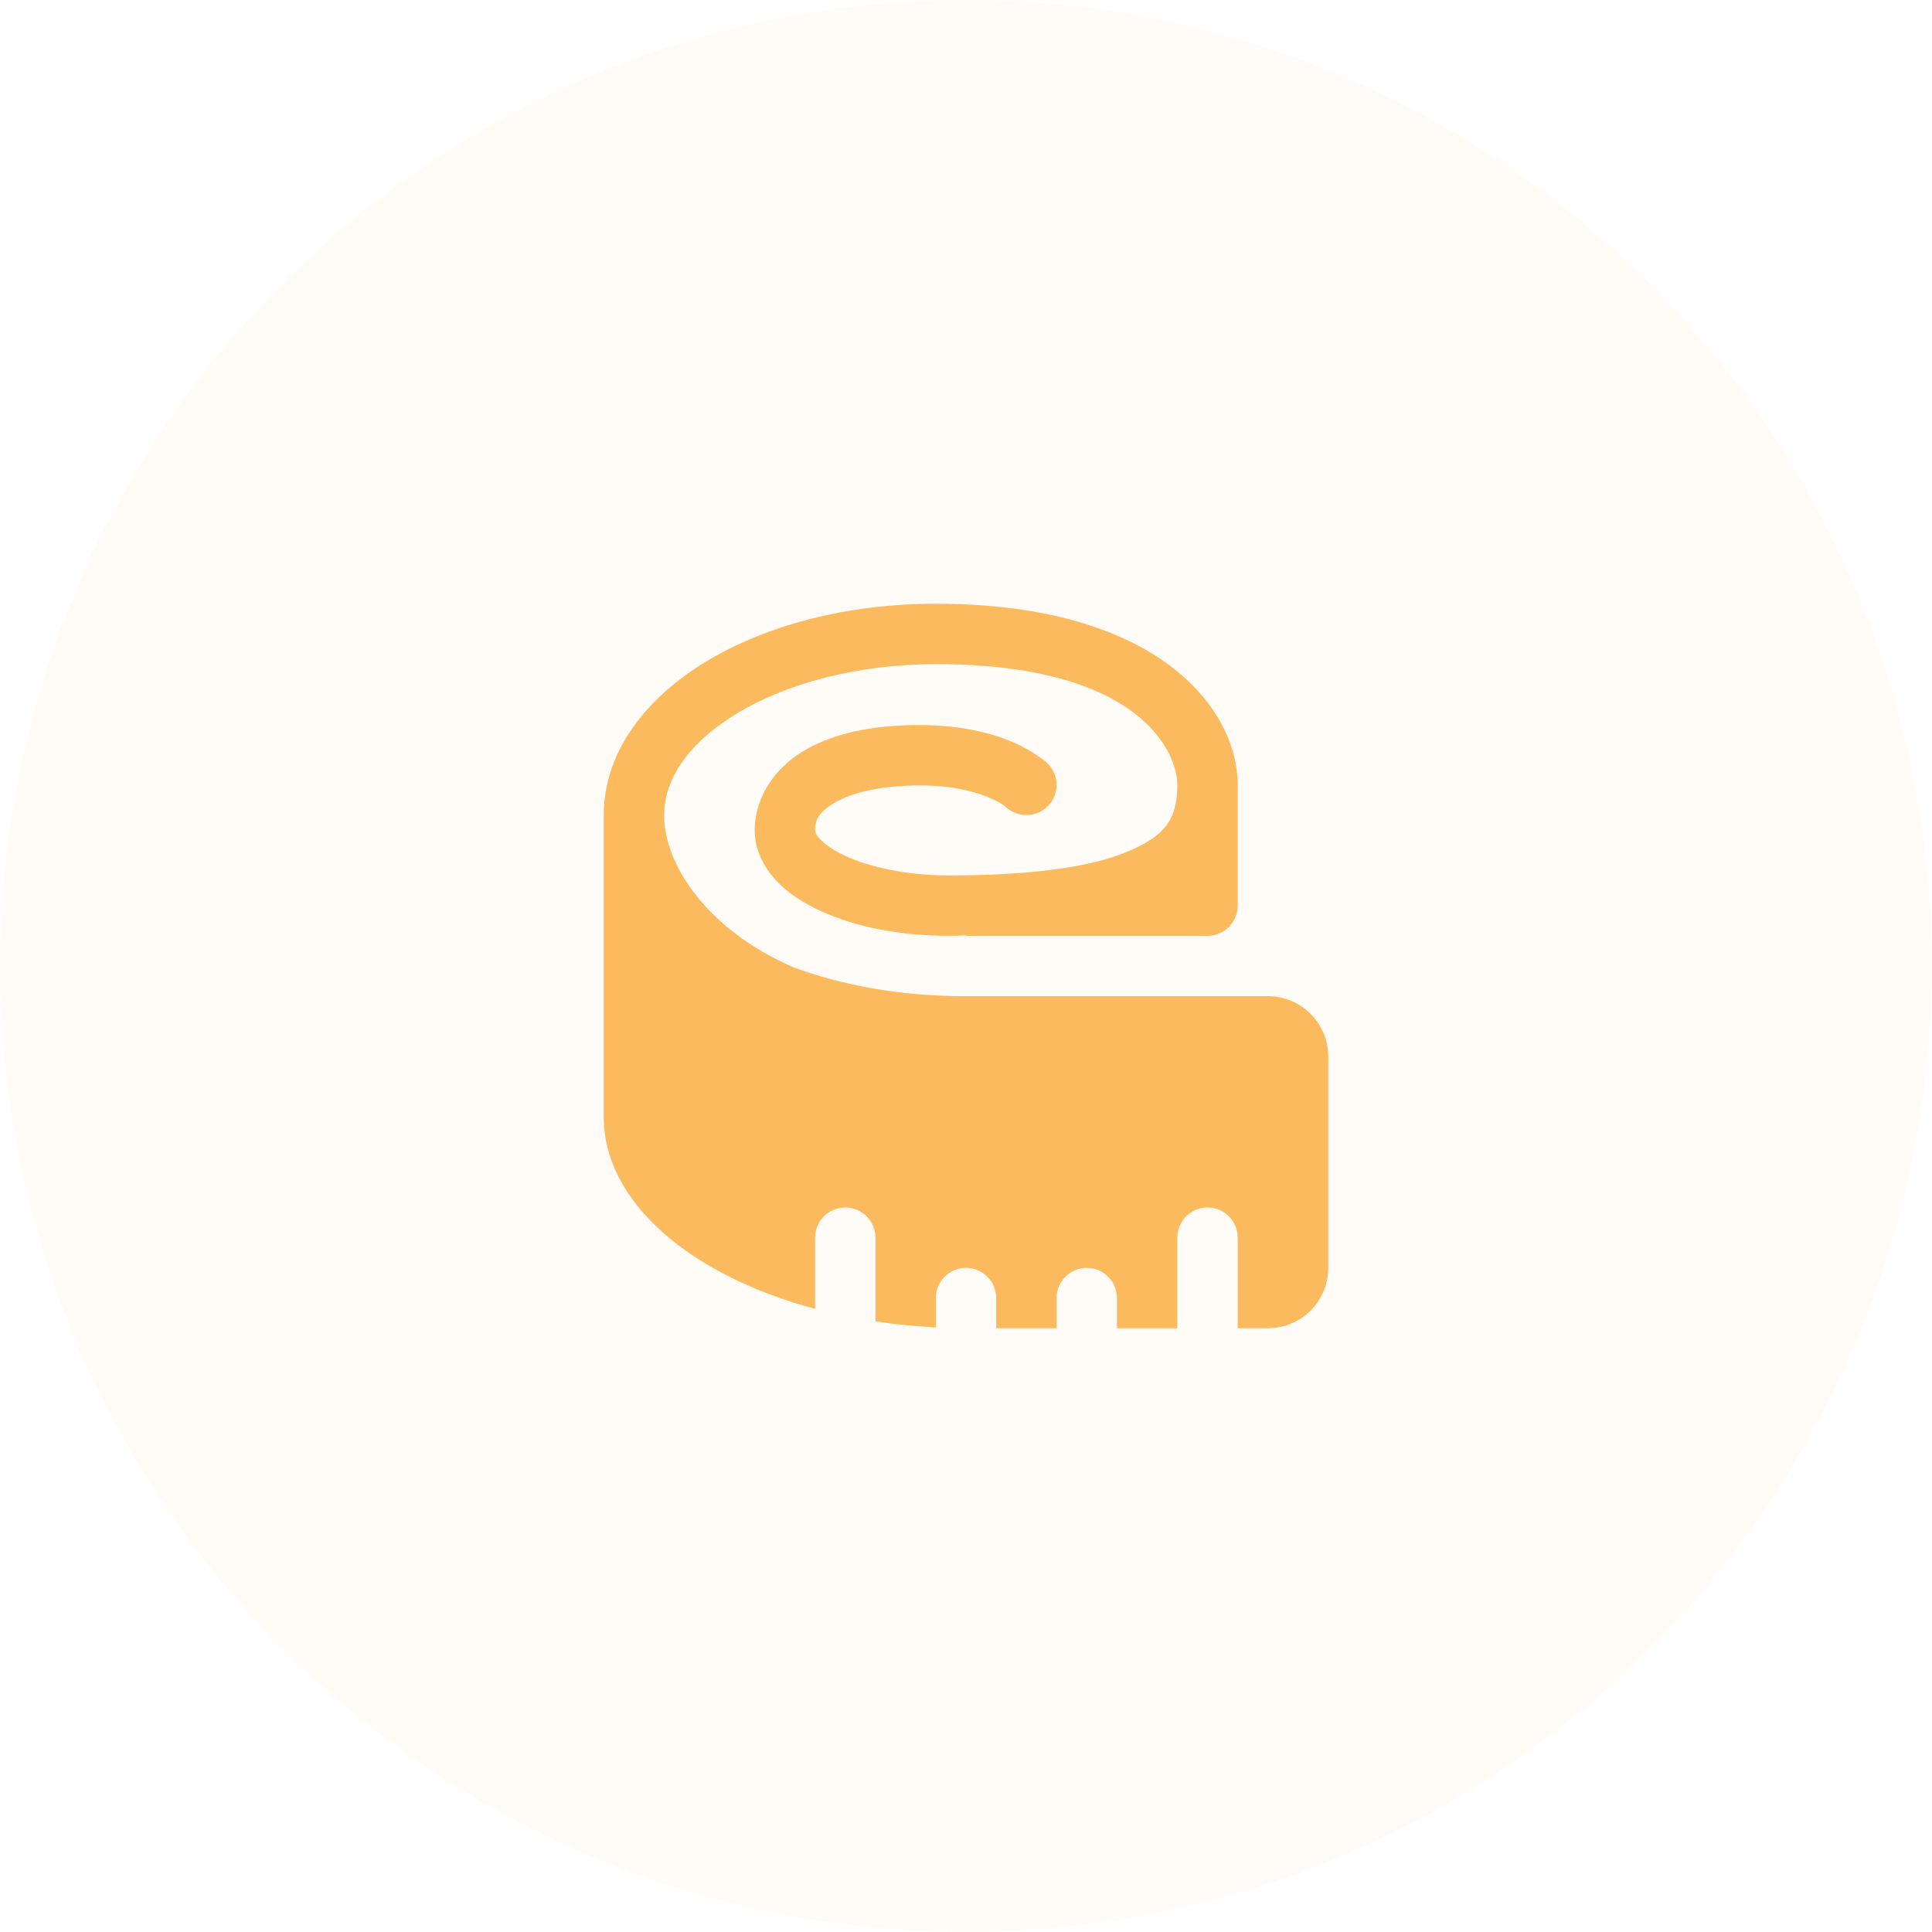 <svg width="64" height="64" viewBox="0 0 64 64" fill="none" xmlns="http://www.w3.org/2000/svg">
<circle cx="32" cy="32" r="32" fill="#FCBA5E" fill-opacity="0.05"/>
<path d="M31 20C28.076 20 25.416 20.699 23.414 21.9C21.412 23.102 20 24.893 20 27V37C20 39.824 22.872 42.251 27 43.357V41C27 40.447 27.448 40 28 40C28.552 40 29 40.447 29 41V43.772C29.648 43.87 30.314 43.938 31 43.971V43C31 42.447 31.448 42 32 42C32.552 42 33 42.447 33 43V44H35V43C35 42.447 35.448 42 36 42C36.552 42 37 42.447 37 43V44H39V41C39 40.447 39.448 40 40 40C40.552 40 41 40.447 41 41V44H42C43.105 44 44 43.105 44 42V35C44 33.895 43.105 33 42 33H32C29.724 33 27.834 32.614 26.277 32.041C25.569 31.729 24.931 31.36 24.385 30.945C22.812 29.751 22 28.247 22 27C22 25.793 22.826 24.585 24.443 23.615C26.061 22.645 28.401 22 31 22C37.754 22 39 24.914 39 26C39 27.196 38.538 27.728 37.27 28.244C36.001 28.76 33.947 29 31.428 29C30.066 29 28.826 28.732 28.016 28.359C27.61 28.173 27.318 27.961 27.164 27.795C27.011 27.629 27 27.549 27 27.5C27 27.173 27.113 26.912 27.637 26.598C28.161 26.283 29.11 26.018 30.467 26.018C31.587 26.018 32.327 26.235 32.775 26.428C33.224 26.621 33.31 26.725 33.31 26.725C33.406 26.815 33.518 26.886 33.64 26.933C33.763 26.981 33.894 27.003 34.025 27C34.156 26.997 34.286 26.968 34.406 26.914C34.526 26.861 34.634 26.785 34.725 26.689C34.815 26.594 34.886 26.482 34.933 26.36C34.981 26.237 35.003 26.107 35 25.975C34.997 25.844 34.968 25.715 34.914 25.594C34.861 25.474 34.785 25.366 34.69 25.275C34.69 25.275 34.259 24.888 33.566 24.59C32.874 24.292 31.849 24.018 30.467 24.018C28.862 24.018 27.576 24.301 26.607 24.883C25.639 25.464 25 26.446 25 27.5C25 28.141 25.296 28.72 25.695 29.152C26.095 29.584 26.602 29.91 27.182 30.176C28.341 30.708 29.815 31 31.428 31C31.64 31 31.834 30.989 32.041 30.986L32 31H40C40.552 31 41 30.552 41 30V26C41 23.478 38.358 20 31 20Z" fill="#FCBA5E"/>
</svg>
